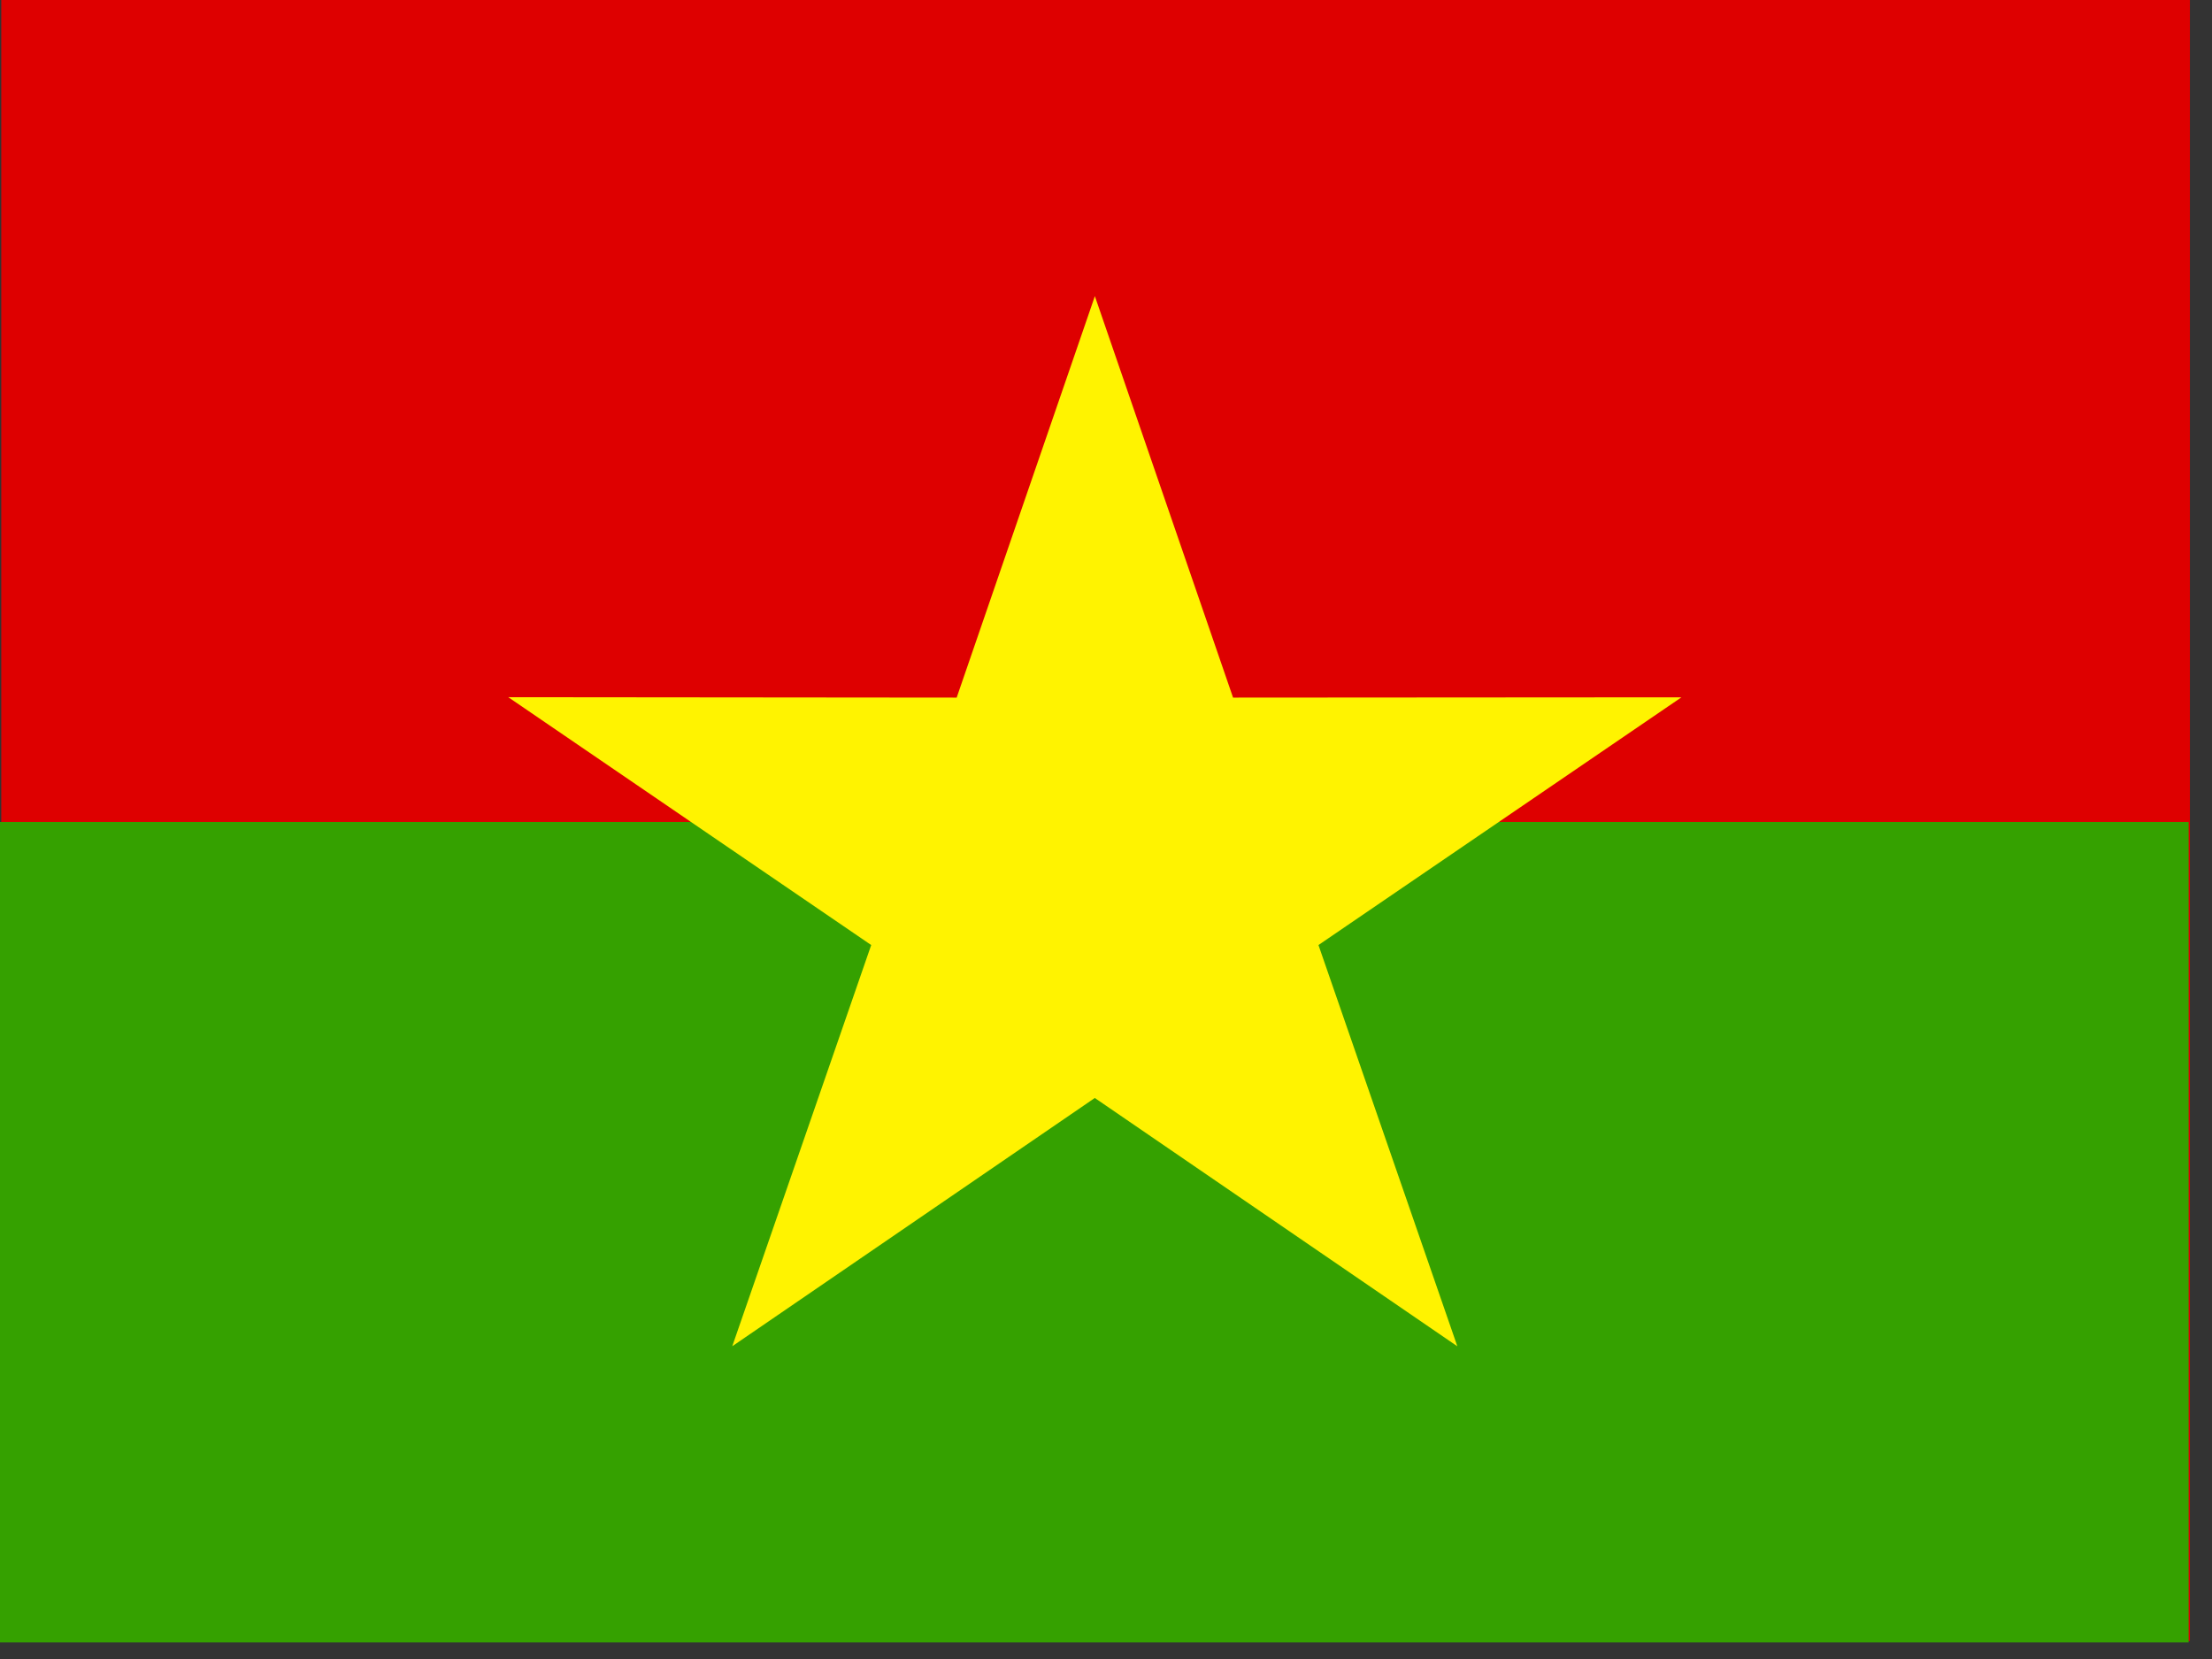 <?xml version="1.0" encoding="UTF-8" standalone="no"?>
<svg
   xmlns:dc="http://purl.org/dc/elements/1.1/"
   xmlns:cc="http://creativecommons.org/ns#"
   xmlns:rdf="http://www.w3.org/1999/02/22-rdf-syntax-ns#"
   xmlns:svg="http://www.w3.org/2000/svg"
   xmlns="http://www.w3.org/2000/svg"
   xmlns:sodipodi="http://sodipodi.sourceforge.net/DTD/sodipodi-0.dtd"
   xmlns:inkscape="http://www.inkscape.org/namespaces/inkscape"
   height="16"
   width="21.333"
   viewBox="0 0 21.333 16"
   version="1.1"
   id="svg10"
   sodipodi:docname="bf.svg"
   inkscape:version="0.92.1 r">
  <rect x="0" y="0" width="21.333" height="16" fill="#333333" stroke="none"/>
  <defs
     id="defs14" />
  <sodipodi:namedview
     pagecolor="#ffffff"
     bordercolor="#666666"
     borderopacity="1"
     objecttolerance="10"
     gridtolerance="10"
     guidetolerance="10"
     inkscape:pageopacity="0"
     inkscape:pageshadow="2"
     inkscape:window-width="1920"
     inkscape:window-height="1024"
     id="namedview12"
     showgrid="false"
     inkscape:zoom="0.49166667"
     inkscape:cx="319.997"
     inkscape:cy="240"
     inkscape:window-x="0"
     inkscape:window-y="0"
     inkscape:window-maximized="1"
     inkscape:current-layer="svg10"
     fit-margin-top="0"
     fit-margin-left="0"
     fit-margin-right="0"
     fit-margin-bottom="0" />
  <g
     id="g8"
     transform="matrix(0.033,0,0,0.033,-9.999999e-5,0)"
     style="fill-rule:evenodd">
    <path
       d="M 640.003,479.578 H 0.378 V 0 h 639.625 z"
       id="path2"
       inkscape:connector-curvature="0"
       style="fill:#de0000" />
    <path
       d="M 639.628,480 H 0.003 V 240.216 h 639.625 z"
       id="path4"
       inkscape:connector-curvature="0"
       style="fill:#35a100" />
    <path
       d="m 254.612,276.188 -106.066,-72.434 131.043,0.122 40.386,-117.322 40.388,117.322 131.043,-0.087 -106.085,72.398 40.59,117.27 -105.954,-72.573 -105.955,72.556"
       id="path6"
       inkscape:connector-curvature="0"
       style="fill:#fff300" />
  </g>
</svg>
